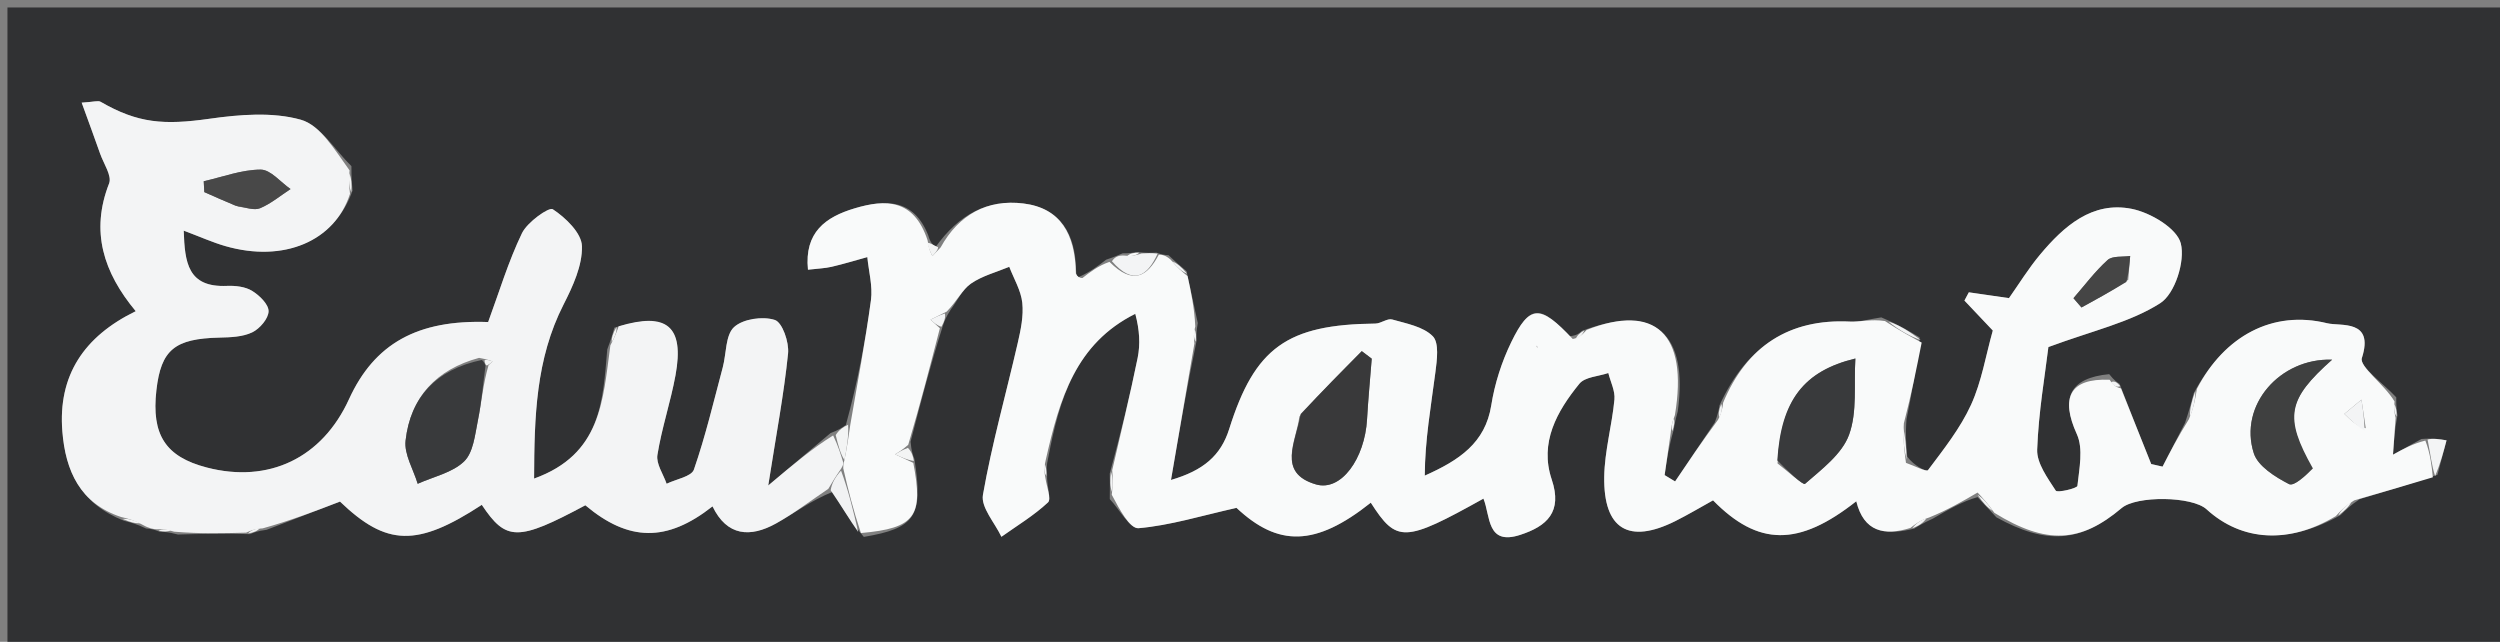 <svg version="1.1" id="Layer_1" xmlns="http://www.w3.org/2000/svg" xmlns:xlink="http://www.w3.org/1999/xlink" x="0px" y="0px"
	 width="100%" viewBox="0 0 335 86" enable-background="new 0 0 335 86" xml:space="preserve">
<rect x="0" y="0" width="335" height="86" fill="#808080" stroke="none"/>
<path fill="#303133" opacity="1" stroke="none" 
	d="
M239,87 
	C159.333,87 80.167,87 1,87 
	C1,58.333 1,29.667 1,1 
	C112.667,1 224.333,1 336,1 
	C336,29.667 336,58.333 336,87 
	C303.833,87 271.667,87 239,87 
M150.425,33.944 
	C149.912,34.174 149.399,34.404 148.226,34.794 
	C147.165,35.615 146.105,36.436 144.511,37.143 
	C144.353,37.053 144.195,36.963 144.187,36.095 
	C144.088,31.358 142.099,27.88 137.152,27.267 
	C132.28,26.664 128.468,28.77 125.36,33.115 
	C125.01,32.818 124.659,32.521 124.381,31.528 
	C122.451,26.616 118.642,26.685 114.514,27.919 
	C110.641,29.078 107.765,31.114 108.267,36.142 
	C109.578,35.988 110.531,35.961 111.44,35.749 
	C113.047,35.376 114.629,34.89 116.221,34.451 
	C116.406,36.374 116.96,38.348 116.709,40.212 
	C115.958,45.786 114.891,51.318 113.343,56.951 
	C112.889,57.278 112.434,57.606 111.292,58.034 
	C108.861,60.078 106.43,62.122 102.945,65.053 
	C104.026,58.155 105.049,52.782 105.601,47.362 
	C105.754,45.862 104.839,43.204 103.828,42.874 
	C102.212,42.347 99.556,42.729 98.363,43.832 
	C97.195,44.913 97.342,47.385 96.849,49.23 
	C95.625,53.815 94.534,58.45 92.983,62.924 
	C92.657,63.866 90.591,64.206 89.327,64.824 
	C88.882,63.531 87.902,62.153 88.093,60.962 
	C88.67,57.359 89.865,53.86 90.521,50.266 
	C91.718,43.705 89.372,41.76 82.329,43.906 
	C82.135,44.606 81.94,45.306 81.371,46.826 
	C80.778,53.748 80.574,60.877 71.568,64.13 
	C71.601,55.83 71.792,48.113 75.52,40.801 
	C76.761,38.367 78.05,35.577 77.981,32.986 
	C77.935,31.23 75.797,29.172 74.074,28.038 
	C73.568,27.705 70.659,29.763 69.942,31.251 
	C68.102,35.071 66.874,39.186 65.412,43.154 
	C55.948,42.814 50.173,46.035 46.763,53.499 
	C43.166,61.374 36.011,64.807 27.701,62.645 
	C22.187,61.211 20.274,58.272 20.957,52.288 
	C21.578,46.852 23.406,45.375 29.434,45.236 
	C30.911,45.202 32.529,45.148 33.806,44.531 
	C34.81,44.046 35.978,42.685 35.988,41.703 
	C35.997,40.772 34.753,39.566 33.765,38.966 
	C32.842,38.404 31.523,38.264 30.393,38.311 
	C25.179,38.529 24.755,35.221 24.619,30.906 
	C26.816,31.73 28.464,32.476 30.183,32.973 
	C38.016,35.233 44.867,32.333 47.237,25.538 
	C47.16,24.691 47.083,23.844 47.091,22.257 
	C44.85,20.092 42.931,16.771 40.292,16.037 
	C36.484,14.977 32.089,15.345 28.06,15.916 
	C21.964,16.78 18.478,16.529 13.481,13.638 
	C13.138,13.439 12.551,13.663 10.944,13.755 
	C11.863,16.289 12.659,18.44 13.42,20.604 
	C13.887,21.933 15.018,23.562 14.621,24.575 
	C12.104,30.998 13.846,36.48 18.189,41.7 
	C11.237,45.086 7.758,50.326 8.355,57.808 
	C8.775,63.07 10.704,67.454 16.622,69.786 
	C17.417,69.982 18.211,70.178 19.587,70.821 
	C20.067,70.857 20.546,70.892 21.443,71.272 
	C21.964,71.269 22.485,71.265 23.852,71.627 
	C26.898,71.543 29.945,71.458 33.506,71.577 
	C33.996,71.365 34.487,71.153 35.729,70.994 
	C38.958,69.752 42.188,68.509 45.559,67.212 
	C51.79,73.189 55.867,73.332 64.561,67.649 
	C67.821,72.542 69.389,72.549 78.435,67.708 
	C84.251,72.593 89.355,72.674 95.478,67.853 
	C97.415,71.875 100.547,72.055 103.99,70.143 
	C106.429,68.788 108.665,67.066 111.628,65.885 
	C112.758,67.808 113.889,69.731 115.751,71.945 
	C122.676,70.779 123.751,69.171 122.529,61.503 
	C122.333,61.007 122.137,60.511 122.016,59.194 
	C123.325,54.124 124.634,49.055 126.364,43.59 
	C126.547,43.059 126.729,42.528 127.392,41.499 
	C128.28,40.307 128.951,38.8 130.11,37.999 
	C131.618,36.957 133.513,36.475 135.242,35.752 
	C135.856,37.357 136.812,38.926 136.989,40.578 
	C137.177,42.339 136.778,44.213 136.373,45.977 
	C134.818,52.758 132.912,59.472 131.713,66.312 
	C131.419,67.988 133.305,70.047 134.19,71.93 
	C136.301,70.428 138.553,69.076 140.43,67.323 
	C140.916,66.869 140.231,65.161 140.311,63.544 
	C140.246,63.023 140.181,62.502 140.487,61.203 
	C141.98,53.41 144.152,46.037 152.128,42.052 
	C152.703,44.201 152.816,46.137 152.442,47.975 
	C151.416,53.01 150.186,58.002 148.707,63.46 
	C148.725,64.339 148.742,65.218 148.71,66.877 
	C150.004,68.252 151.407,70.88 152.571,70.778 
	C156.796,70.408 160.94,69.122 165.689,68.053 
	C171.268,73.276 176.25,73.273 183.687,67.36 
	C187.149,72.757 188.18,72.723 198.781,66.816 
	C199.734,69.133 199.183,73.146 203.706,71.674 
	C207.276,70.513 209.4,68.614 207.932,64.253 
	C206.266,59.304 208.63,55.114 211.635,51.422 
	C212.384,50.5 214.193,50.441 215.515,49.985 
	C215.809,51.168 216.444,52.384 216.336,53.529 
	C216.008,56.995 215.019,60.429 214.966,63.885 
	C214.859,70.93 218.26,72.94 224.487,69.83 
	C226.227,68.961 227.901,67.957 229.547,67.047 
	C235.606,73.216 241.015,73.264 248.741,67.17 
	C249.745,71.261 252.494,71.839 256.514,70.83 
	C257.108,70.46 257.702,70.091 258.986,69.508 
	C260.989,68.339 262.992,67.17 264.995,66.614 
	C265.667,67.331 266.339,68.048 267.516,69.322 
	C274.245,73.047 278.831,72.709 284.291,68.087 
	C286.298,66.388 293.756,66.492 295.676,68.245 
	C300.428,72.583 306.77,72.916 313.652,69.007 
	C314.256,68.392 314.861,67.777 316.204,66.883 
	C319.469,65.908 322.734,64.933 326.617,63.622 
	C327.023,62.084 327.43,60.545 327.836,59.007 
	C326.914,58.854 325.992,58.701 324.472,58.825 
	C323.316,59.462 322.16,60.098 320.66,60.925 
	C320.811,58.813 320.911,57.409 321.258,55.648 
	C321.171,55.099 321.083,54.55 321.098,53.243 
	C319.465,51.456 316.122,49.117 316.491,47.975 
	C318.182,42.731 313.614,43.752 311.852,43.317 
	C304.529,41.513 298.062,45.016 293.967,52.681 
	C293.679,53.788 293.39,54.896 292.79,56.678 
	C291.787,58.628 290.785,60.579 289.783,62.529 
	C289.276,62.413 288.769,62.297 288.262,62.181 
	C286.914,58.805 285.566,55.429 284.027,51.437 
	C283.675,51.219 283.324,51.001 282.631,50.135 
	C277.29,50.655 276.097,53.346 278.299,58.184 
	C279.183,60.125 278.621,62.799 278.372,65.102 
	C278.335,65.448 275.676,66.062 275.474,65.749 
	C274.379,64.052 272.915,62.075 272.981,60.246 
	C273.163,55.207 274.042,50.194 274.485,46.504 
	C280.456,44.291 285.446,43.204 289.479,40.621 
	C291.442,39.364 292.83,35.008 292.229,32.622 
	C291.718,30.592 288.158,28.481 285.636,27.983 
	C280.356,26.941 276.556,30.307 273.371,34.115 
	C271.807,35.985 270.521,38.086 269.203,39.95 
	C267.178,39.656 265.501,39.413 263.824,39.17 
	C263.627,39.539 263.43,39.907 263.234,40.276 
	C264.503,41.615 265.773,42.955 267.032,44.289 
	C266.096,47.625 265.54,51.134 264.117,54.247 
	C262.678,57.396 260.448,60.204 258.35,63 
	C258.152,63.264 256.419,62.375 255.571,61.185 
	C255.44,59.782 255.309,58.38 255.47,56.194 
	C256.148,52.764 256.826,49.335 257.237,45.221 
	C255.834,44.374 254.432,43.528 252.092,42.53 
	C250.684,42.729 249.266,43.158 247.871,43.09 
	C239.82,42.699 234.08,46.325 230.418,54.304 
	C230.326,54.871 230.234,55.438 229.77,56.629 
	C228,59.257 226.231,61.884 224.462,64.512 
	C223.995,64.229 223.527,63.947 223.06,63.664 
	C223.333,61.764 223.607,59.863 224.283,57.577 
	C224.358,57.045 224.433,56.514 224.82,55.126 
	C226.263,44.644 221.765,40.621 211.956,44.347 
	C211.636,44.654 211.316,44.96 210.299,45.059 
	C206.376,40.765 204.964,40.802 202.512,45.841 
	C201.225,48.484 200.288,51.415 199.828,54.316 
	C199.028,59.356 195.529,61.68 190.919,63.733 
	C190.939,58.981 191.752,54.443 192.344,49.876 
	C192.554,48.256 192.865,45.941 191.997,45.059 
	C190.722,43.763 188.461,43.357 186.552,42.811 
	C185.908,42.627 185.058,43.35 184.299,43.359 
	C172.485,43.488 168.151,46.561 164.712,57.486 
	C163.582,61.075 161.225,63.055 156.912,64.314 
	C158.053,57.668 159.052,51.843 160.363,45.558 
	C160.321,45.032 160.279,44.505 160.502,43.285 
	C160.045,41.188 159.588,39.092 159,36.344 
	C158.34,35.793 157.68,35.242 156.584,34.195 
	C156.15,34.17 155.716,34.145 154.962,33.854 
	C154.303,33.888 153.645,33.923 152.325,33.767 
	C151.884,33.858 151.443,33.949 150.425,33.944 
z"/>
<path fill="#F9FAFA" opacity="1" stroke="none" 
	d="
M264.995,66.002 
	C262.992,67.17 260.989,68.339 258.485,69.351 
	C257.319,69.711 256.655,70.228 255.991,70.746 
	C252.494,71.839 249.745,71.261 248.741,67.17 
	C241.015,73.264 235.606,73.216 229.547,67.047 
	C227.901,67.957 226.227,68.961 224.487,69.83 
	C218.26,72.94 214.859,70.93 214.966,63.885 
	C215.019,60.429 216.008,56.995 216.336,53.529 
	C216.444,52.384 215.809,51.168 215.515,49.985 
	C214.193,50.441 212.384,50.5 211.635,51.422 
	C208.63,55.114 206.266,59.304 207.932,64.253 
	C209.4,68.614 207.276,70.513 203.706,71.674 
	C199.183,73.146 199.734,69.133 198.781,66.816 
	C188.18,72.723 187.149,72.757 183.687,67.36 
	C176.25,73.273 171.268,73.276 165.689,68.053 
	C160.94,69.122 156.796,70.408 152.571,70.778 
	C151.407,70.88 150.004,68.252 148.977,66.295 
	C149.175,64.813 149.106,63.912 149.036,63.012 
	C150.186,58.002 151.416,53.01 152.442,47.975 
	C152.816,46.137 152.703,44.201 152.128,42.052 
	C144.152,46.037 141.98,53.41 140.112,61.712 
	C139.853,62.823 139.968,63.426 140.083,64.029 
	C140.231,65.161 140.916,66.869 140.43,67.323 
	C138.553,69.076 136.301,70.428 134.19,71.93 
	C133.305,70.047 131.419,67.988 131.713,66.312 
	C132.912,59.472 134.818,52.758 136.373,45.977 
	C136.778,44.213 137.177,42.339 136.989,40.578 
	C136.812,38.926 135.856,37.357 135.242,35.752 
	C133.513,36.475 131.618,36.957 130.11,37.999 
	C128.951,38.8 128.28,40.307 126.852,41.758 
	C125.772,42.288 125.233,42.56 124.693,42.832 
	C125.11,43.216 125.527,43.601 125.943,43.986 
	C124.634,49.055 123.325,54.124 121.7,59.606 
	C120.902,60.303 120.419,60.589 119.936,60.875 
	C120.751,61.26 121.567,61.644 122.382,62.029 
	C123.751,69.171 122.676,70.779 115.363,71.429 
	C114.315,68.276 113.655,65.639 112.996,62.752 
	C112.998,62.334 112.999,62.167 113.154,61.656 
	C113.522,59.83 113.735,58.348 113.948,56.865 
	C114.891,51.318 115.958,45.786 116.709,40.212 
	C116.96,38.348 116.406,36.374 116.221,34.451 
	C114.629,34.89 113.047,35.376 111.44,35.749 
	C110.531,35.961 109.578,35.988 108.267,36.142 
	C107.765,31.114 110.641,29.078 114.514,27.919 
	C118.642,26.685 122.451,26.616 124.293,32.191 
	C124.45,33.34 124.694,33.827 124.938,34.315 
	C125.308,33.927 125.678,33.538 126.048,33.15 
	C128.468,28.77 132.28,26.664 137.152,27.267 
	C142.099,27.88 144.088,31.358 144.169,36.652 
	C144.448,37.224 144.746,37.24 145.044,37.256 
	C146.105,36.436 147.165,35.615 148.67,35.09 
	C151.846,38.259 153.739,37.041 155.282,34.12 
	C155.716,34.145 156.15,34.17 156.858,34.786 
	C157.799,35.916 158.465,36.455 159.132,36.995 
	C159.588,39.092 160.045,41.188 160.167,43.738 
	C159.905,44.799 159.978,45.409 160.051,46.018 
	C159.052,51.843 158.053,57.668 156.912,64.314 
	C161.225,63.055 163.582,61.075 164.712,57.486 
	C168.151,46.561 172.485,43.488 184.299,43.359 
	C185.058,43.35 185.908,42.627 186.552,42.811 
	C188.461,43.357 190.722,43.763 191.997,45.059 
	C192.865,45.941 192.554,48.256 192.344,49.876 
	C191.752,54.443 190.939,58.981 190.919,63.733 
	C195.529,61.68 199.028,59.356 199.828,54.316 
	C200.288,51.415 201.225,48.484 202.512,45.841 
	C204.964,40.802 206.376,40.765 210.75,45.423 
	C211.67,45.261 212.14,44.734 212.61,44.207 
	C221.765,40.621 226.263,44.644 224.438,55.624 
	C223.997,56.735 223.939,57.349 223.88,57.963 
	C223.607,59.863 223.333,61.764 223.06,63.664 
	C223.527,63.947 223.995,64.229 224.462,64.512 
	C226.231,61.884 228,59.257 230.214,56.257 
	C230.738,55.245 230.819,54.605 230.9,53.964 
	C234.08,46.325 239.82,42.699 247.871,43.09 
	C249.266,43.158 250.684,42.729 252.582,43.019 
	C254.55,44.307 256.027,45.106 257.504,45.905 
	C256.826,49.335 256.148,52.764 255.118,56.715 
	C254.977,58.832 255.187,60.427 255.398,62.022 
	C256.419,62.375 258.152,63.264 258.35,63 
	C260.448,60.204 262.678,57.396 264.117,54.247 
	C265.54,51.134 266.096,47.625 267.037,44.292 
	C265.773,42.955 264.503,41.615 263.234,40.276 
	C263.43,39.907 263.627,39.539 263.824,39.17 
	C265.501,39.413 267.178,39.656 269.203,39.95 
	C270.521,38.086 271.807,35.985 273.371,34.115 
	C276.556,30.307 280.356,26.941 285.636,27.983 
	C288.158,28.481 291.718,30.592 292.229,32.622 
	C292.83,35.008 291.442,39.364 289.479,40.621 
	C285.446,43.204 280.456,44.291 274.485,46.504 
	C274.042,50.194 273.163,55.207 272.981,60.246 
	C272.915,62.075 274.379,64.052 275.474,65.749 
	C275.676,66.062 278.335,65.448 278.372,65.102 
	C278.621,62.799 279.183,60.125 278.299,58.184 
	C276.097,53.346 277.29,50.655 282.697,50.889 
	C283.248,51.779 283.733,51.916 284.218,52.053 
	C285.566,55.429 286.914,58.805 288.262,62.181 
	C288.769,62.297 289.276,62.413 289.783,62.529 
	C290.785,60.579 291.787,58.628 293.305,56.188 
	C294.008,54.504 294.195,53.31 294.382,52.115 
	C298.062,45.016 304.529,41.513 311.852,43.317 
	C313.614,43.752 318.182,42.731 316.491,47.975 
	C316.122,49.117 319.465,51.456 320.864,53.788 
	C320.758,54.89 320.884,55.447 321.012,56.004 
	C320.911,57.409 320.811,58.813 320.66,60.925 
	C322.16,60.098 323.316,59.462 324.997,59.039 
	C325.68,60.821 325.84,62.39 325.999,63.958 
	C322.734,64.933 319.469,65.908 315.48,67.044 
	C314.172,67.855 313.589,68.505 313.006,69.154 
	C306.77,72.916 300.428,72.583 295.676,68.245 
	C293.756,66.492 286.298,66.388 284.291,68.087 
	C278.831,72.709 274.245,73.047 267.248,68.72 
	C266.318,67.412 265.657,66.707 264.995,66.002 
M174.118,55.817 
	C173.691,59.166 171.051,63.369 176.343,64.911 
	C179.719,65.896 182.883,61.44 183.184,56.191 
	C183.34,53.479 183.6,50.773 183.812,48.064 
	C183.367,47.727 182.923,47.39 182.478,47.053 
	C179.805,49.749 177.132,52.445 174.118,55.817 
M238.188,62.099 
	C239.46,63.065 241.625,65.052 241.867,64.84 
	C244.097,62.89 246.823,60.862 247.773,58.261 
	C248.898,55.183 248.408,51.514 248.621,48.039 
	C241.703,49.722 238.662,53.633 238.188,62.099 
M309.651,62.494 
	C306.047,55.884 306.52,53.516 312.506,48.195 
	C305.511,47.961 299.957,54.311 302.006,60.728 
	C302.564,62.478 304.887,63.92 306.727,64.869 
	C307.395,65.213 309.018,63.705 309.651,62.494 
M285.184,37.497 
	C285.271,36.431 285.357,35.364 285.444,34.298 
	C284.415,34.456 283.067,34.258 282.421,34.84 
	C280.731,36.364 279.348,38.228 277.842,39.957 
	C278.201,40.372 278.559,40.787 278.918,41.202 
	C280.84,40.153 282.762,39.104 285.184,37.497 
M317.009,57.382 
	C316.819,56.105 316.628,54.829 316.438,53.552 
	C315.673,54.189 314.909,54.826 314.144,55.462 
	C314.998,56.302 315.852,57.142 317.009,57.382 
M205.895,46.342 
	C205.895,46.342 205.987,46.649 205.987,46.649 
	C205.987,46.649 206.086,46.344 205.895,46.342 
z"/>
<path fill="#F3F4F5" opacity="1" stroke="none" 
	d="
M113,62 
	C112.999,62.167 112.998,62.334 112.702,62.813 
	C111.935,63.919 111.463,64.713 110.992,65.507 
	C108.665,67.066 106.429,68.788 103.99,70.143 
	C100.547,72.055 97.415,71.875 95.478,67.853 
	C89.355,72.674 84.251,72.593 78.435,67.708 
	C69.389,72.549 67.821,72.542 64.561,67.649 
	C55.867,73.332 51.79,73.189 45.559,67.212 
	C42.188,68.509 38.958,69.752 35.199,70.802 
	C34.11,70.864 33.551,71.119 32.992,71.374 
	C29.945,71.458 26.898,71.543 23.33,71.245 
	C22.214,70.884 21.62,70.906 21.025,70.928 
	C20.546,70.892 20.067,70.857 19.119,70.328 
	C17.846,69.651 17.041,69.466 16.236,69.282 
	C10.704,67.454 8.775,63.07 8.355,57.808 
	C7.758,50.326 11.237,45.086 18.189,41.7 
	C13.846,36.48 12.104,30.998 14.621,24.575 
	C15.018,23.562 13.887,21.933 13.42,20.604 
	C12.659,18.44 11.863,16.289 10.944,13.755 
	C12.551,13.663 13.138,13.439 13.481,13.638 
	C18.478,16.529 21.964,16.78 28.06,15.916 
	C32.089,15.345 36.484,14.977 40.292,16.037 
	C42.931,16.771 44.85,20.092 46.841,22.829 
	C46.695,24.257 46.799,25.112 46.903,25.967 
	C44.867,32.333 38.016,35.233 30.183,32.973 
	C28.464,32.476 26.816,31.73 24.619,30.906 
	C24.755,35.221 25.179,38.529 30.393,38.311 
	C31.523,38.264 32.842,38.404 33.765,38.966 
	C34.753,39.566 35.997,40.772 35.988,41.703 
	C35.978,42.685 34.81,44.046 33.806,44.531 
	C32.529,45.148 30.911,45.202 29.434,45.236 
	C23.406,45.375 21.578,46.852 20.957,52.288 
	C20.274,58.272 22.187,61.211 27.701,62.645 
	C36.011,64.807 43.166,61.374 46.763,53.499 
	C50.173,46.035 55.948,42.814 65.412,43.154 
	C66.874,39.186 68.102,35.071 69.942,31.251 
	C70.659,29.763 73.568,27.705 74.074,28.038 
	C75.797,29.172 77.935,31.23 77.981,32.986 
	C78.05,35.577 76.761,38.367 75.52,40.801 
	C71.792,48.113 71.601,55.83 71.568,64.13 
	C80.574,60.877 80.778,53.748 81.79,46.272 
	C82.439,45.053 82.669,44.39 82.898,43.726 
	C89.372,41.76 91.718,43.705 90.521,50.266 
	C89.865,53.86 88.67,57.359 88.093,60.962 
	C87.902,62.153 88.882,63.531 89.327,64.824 
	C90.591,64.206 92.657,63.866 92.983,62.924 
	C94.534,58.45 95.625,53.815 96.849,49.23 
	C97.342,47.385 97.195,44.913 98.363,43.832 
	C99.556,42.729 102.212,42.347 103.828,42.874 
	C104.839,43.204 105.754,45.862 105.601,47.362 
	C105.049,52.782 104.026,58.155 102.945,65.053 
	C106.43,62.122 108.861,60.078 111.641,58.348 
	C112.327,59.775 112.664,60.887 113,62 
M64.197,47.953 
	C58.491,49.496 55.003,53.203 54.347,59.033 
	C54.139,60.88 55.388,62.891 55.97,64.828 
	C58.087,63.875 60.614,63.348 62.189,61.832 
	C63.427,60.642 63.648,58.261 64.036,56.352 
	C64.527,53.932 64.73,51.453 65.464,48.934 
	C65.645,48.766 65.827,48.599 66.008,48.432 
	C65.648,48.296 65.289,48.16 64.197,47.953 
M31.954,27.701 
	C32.931,27.794 34.056,28.236 34.854,27.901 
	C36.316,27.287 37.585,26.214 38.934,25.332 
	C37.597,24.409 36.257,22.721 34.923,22.727 
	C32.38,22.737 29.841,23.712 27.299,24.287 
	C27.325,24.772 27.35,25.257 27.376,25.741 
	C28.638,26.303 29.9,26.865 31.954,27.701 
z"/>
<path fill="#F1F2F3" opacity="1" stroke="none" 
	d="
M111.31,65.696 
	C111.463,64.713 111.935,63.919 112.701,63.063 
	C113.655,65.639 114.315,68.276 114.997,71.283 
	C113.889,69.731 112.758,67.808 111.31,65.696 
z"/>
<path fill="#F3F4F5" opacity="1" stroke="none" 
	d="
M155.122,33.987 
	C153.739,37.041 151.846,38.259 149,35.01 
	C149.399,34.404 149.912,34.174 150.775,34.256 
	C151.745,34.365 152.366,34.161 152.986,33.957 
	C153.645,33.923 154.303,33.888 155.122,33.987 
z"/>
<path fill="#F3F4F5" opacity="1" stroke="none" 
	d="
M326.308,63.79 
	C325.84,62.39 325.68,60.821 325.295,58.9 
	C325.992,58.701 326.914,58.854 327.836,59.007 
	C327.43,60.545 327.023,62.084 326.308,63.79 
z"/>
<path fill="#F3F4F5" opacity="1" stroke="none" 
	d="
M257.37,45.563 
	C256.027,45.106 254.55,44.307 253.051,43.095 
	C254.432,43.528 255.834,44.374 257.37,45.563 
z"/>
<path fill="#F3F4F5" opacity="1" stroke="none" 
	d="
M255.484,61.603 
	C255.187,60.427 254.977,58.832 254.972,57.107 
	C255.309,58.38 255.44,59.782 255.484,61.603 
z"/>
<path fill="#F3F4F4" opacity="1" stroke="none" 
	d="
M113.154,61.656 
	C112.664,60.887 112.327,59.775 111.985,58.298 
	C112.434,57.606 112.889,57.278 113.646,56.908 
	C113.735,58.348 113.522,59.83 113.154,61.656 
z"/>
<path fill="#F3F4F4" opacity="1" stroke="none" 
	d="
M122.456,61.766 
	C121.567,61.644 120.751,61.26 119.936,60.875 
	C120.419,60.589 120.902,60.303 121.663,60.016 
	C122.137,60.511 122.333,61.007 122.456,61.766 
z"/>
<path fill="#F3F4F5" opacity="1" stroke="none" 
	d="
M148.872,63.236 
	C149.106,63.912 149.175,64.813 149.002,65.905 
	C148.742,65.218 148.725,64.339 148.872,63.236 
z"/>
<path fill="#F3F4F5" opacity="1" stroke="none" 
	d="
M256.252,70.788 
	C256.655,70.228 257.319,69.711 258.14,69.457 
	C257.702,70.091 257.108,70.46 256.252,70.788 
z"/>
<path fill="#F3F4F5" opacity="1" stroke="none" 
	d="
M294.174,52.398 
	C294.195,53.31 294.008,54.504 293.461,55.851 
	C293.39,54.896 293.679,53.788 294.174,52.398 
z"/>
<path fill="#F3F4F5" opacity="1" stroke="none" 
	d="
M126.154,43.788 
	C125.527,43.601 125.11,43.216 124.693,42.832 
	C125.233,42.56 125.772,42.288 126.612,42.006 
	C126.729,42.528 126.547,43.059 126.154,43.788 
z"/>
<path fill="#F3F4F4" opacity="1" stroke="none" 
	d="
M47.07,25.753 
	C46.799,25.112 46.695,24.257 46.798,23.199 
	C47.083,23.844 47.16,24.691 47.07,25.753 
z"/>
<path fill="#F3F4F5" opacity="1" stroke="none" 
	d="
M264.995,66.308 
	C265.657,66.707 266.318,67.412 266.995,68.442 
	C266.339,68.048 265.667,67.331 264.995,66.308 
z"/>
<path fill="#F3F4F5" opacity="1" stroke="none" 
	d="
M230.659,54.134 
	C230.819,54.605 230.738,55.245 230.4,55.945 
	C230.234,55.438 230.326,54.871 230.659,54.134 
z"/>
<path fill="#F3F4F5" opacity="1" stroke="none" 
	d="
M321.135,55.826 
	C320.884,55.447 320.758,54.89 320.813,54.168 
	C321.083,54.55 321.171,55.099 321.135,55.826 
z"/>
<path fill="#F3F4F5" opacity="1" stroke="none" 
	d="
M224.081,57.77 
	C223.939,57.349 223.997,56.735 224.282,56.052 
	C224.433,56.514 224.358,57.045 224.081,57.77 
z"/>
<path fill="#F3F4F4" opacity="1" stroke="none" 
	d="
M21.234,71.1 
	C21.62,70.906 22.214,70.884 22.908,71.062 
	C22.485,71.265 21.964,71.269 21.234,71.1 
z"/>
<path fill="#F3F4F5" opacity="1" stroke="none" 
	d="
M212.283,44.277 
	C212.14,44.734 211.67,45.261 211.098,45.527 
	C211.316,44.96 211.636,44.654 212.283,44.277 
z"/>
<path fill="#F3F4F5" opacity="1" stroke="none" 
	d="
M160.207,45.788 
	C159.978,45.409 159.905,44.799 160.035,44.085 
	C160.279,44.505 160.321,45.032 160.207,45.788 
z"/>
<path fill="#F3F4F4" opacity="1" stroke="none" 
	d="
M82.614,43.816 
	C82.669,44.39 82.439,45.053 81.978,45.862 
	C81.94,45.306 82.135,44.606 82.614,43.816 
z"/>
<path fill="#F3F4F4" opacity="1" stroke="none" 
	d="
M16.429,69.534 
	C17.041,69.466 17.846,69.651 18.828,70.105 
	C18.211,70.178 17.417,69.982 16.429,69.534 
z"/>
<path fill="#F3F4F5" opacity="1" stroke="none" 
	d="
M140.197,63.786 
	C139.968,63.426 139.853,62.823 139.927,62.101 
	C140.181,62.502 140.246,63.023 140.197,63.786 
z"/>
<path fill="#F3F4F5" opacity="1" stroke="none" 
	d="
M159.066,36.67 
	C158.465,36.455 157.799,35.916 157.076,35.033 
	C157.68,35.242 158.34,35.793 159.066,36.67 
z"/>
<path fill="#F9FAFA" opacity="1" stroke="none" 
	d="
M152.656,33.862 
	C152.366,34.161 151.745,34.365 151.063,34.304 
	C151.443,33.949 151.884,33.858 152.656,33.862 
z"/>
<path fill="#F3F4F4" opacity="1" stroke="none" 
	d="
M125.704,33.133 
	C125.678,33.538 125.308,33.927 124.938,34.315 
	C124.694,33.827 124.45,33.34 124.257,32.538 
	C124.659,32.521 125.01,32.818 125.704,33.133 
z"/>
<path fill="#F3F4F5" opacity="1" stroke="none" 
	d="
M313.329,69.08 
	C313.589,68.505 314.172,67.855 315.11,67.184 
	C314.861,67.777 314.256,68.392 313.329,69.08 
z"/>
<path fill="#F3F4F4" opacity="1" stroke="none" 
	d="
M33.249,71.476 
	C33.551,71.119 34.11,70.864 34.823,70.776 
	C34.487,71.153 33.996,71.365 33.249,71.476 
z"/>
<path fill="#F3F4F5" opacity="1" stroke="none" 
	d="
M144.778,37.2 
	C144.746,37.24 144.448,37.224 144.093,37.041 
	C144.195,36.963 144.353,37.053 144.778,37.2 
z"/>
<path fill="#F3F4F5" opacity="1" stroke="none" 
	d="
M284.122,51.745 
	C283.733,51.916 283.248,51.779 282.868,51.213 
	C283.324,51.001 283.675,51.219 284.122,51.745 
z"/>
<path fill="#39393A" opacity="1" stroke="none" 
	d="
M174.289,55.479 
	C177.132,52.445 179.805,49.749 182.478,47.053 
	C182.923,47.39 183.367,47.727 183.812,48.064 
	C183.6,50.773 183.34,53.479 183.184,56.191 
	C182.883,61.44 179.719,65.896 176.343,64.911 
	C171.051,63.369 173.691,59.166 174.289,55.479 
z"/>
<path fill="#393A3C" opacity="1" stroke="none" 
	d="
M238.162,61.691 
	C238.662,53.633 241.703,49.722 248.621,48.039 
	C248.408,51.514 248.898,55.183 247.773,58.261 
	C246.823,60.862 244.097,62.89 241.867,64.84 
	C241.625,65.052 239.46,63.065 238.162,61.691 
z"/>
<path fill="#3F4040" opacity="1" stroke="none" 
	d="
M309.928,62.768 
	C309.018,63.705 307.395,65.213 306.727,64.869 
	C304.887,63.92 302.564,62.478 302.006,60.728 
	C299.957,54.311 305.511,47.961 312.506,48.195 
	C306.52,53.516 306.047,55.884 309.928,62.768 
z"/>
<path fill="#454545" opacity="1" stroke="none" 
	d="
M284.934,37.776 
	C282.762,39.104 280.84,40.153 278.918,41.202 
	C278.559,40.787 278.201,40.372 277.842,39.957 
	C279.348,38.228 280.731,36.364 282.421,34.84 
	C283.067,34.258 284.415,34.456 285.444,34.298 
	C285.357,35.364 285.271,36.431 284.934,37.776 
z"/>
<path fill="#F3F4F5" opacity="1" stroke="none" 
	d="
M316.858,57.682 
	C315.852,57.142 314.998,56.302 314.144,55.462 
	C314.909,54.826 315.673,54.189 316.438,53.552 
	C316.628,54.829 316.819,56.105 316.858,57.682 
z"/>
<path fill="#F3F4F5" opacity="1" stroke="none" 
	d="
M205.99,46.343 
	C206.086,46.344 205.987,46.649 205.987,46.649 
	C205.987,46.649 205.895,46.342 205.99,46.343 
z"/>
<path fill="#393A3C" opacity="1" stroke="none" 
	d="
M65.058,49 
	C64.73,51.453 64.527,53.932 64.036,56.352 
	C63.648,58.261 63.427,60.642 62.189,61.832 
	C60.614,63.348 58.087,63.875 55.97,64.828 
	C55.388,62.891 54.139,60.88 54.347,59.033 
	C55.003,53.203 58.491,49.496 64.563,48.237 
	C64.93,48.521 65.058,49 65.058,49 
z"/>
<path fill="#484848" opacity="1" stroke="none" 
	d="
M31.558,27.564 
	C29.9,26.865 28.638,26.303 27.376,25.741 
	C27.35,25.257 27.325,24.772 27.299,24.287 
	C29.841,23.712 32.38,22.737 34.923,22.727 
	C36.257,22.721 37.597,24.409 38.934,25.332 
	C37.585,26.214 36.316,27.287 34.854,27.901 
	C34.056,28.236 32.931,27.794 31.558,27.564 
z"/>
<path fill="#F3F4F4" opacity="1" stroke="none" 
	d="
M65.261,48.967 
	C65.058,49 64.93,48.521 64.93,48.273 
	C65.289,48.16 65.648,48.296 66.008,48.432 
	C65.827,48.599 65.645,48.766 65.261,48.967 
z"/>
</svg>